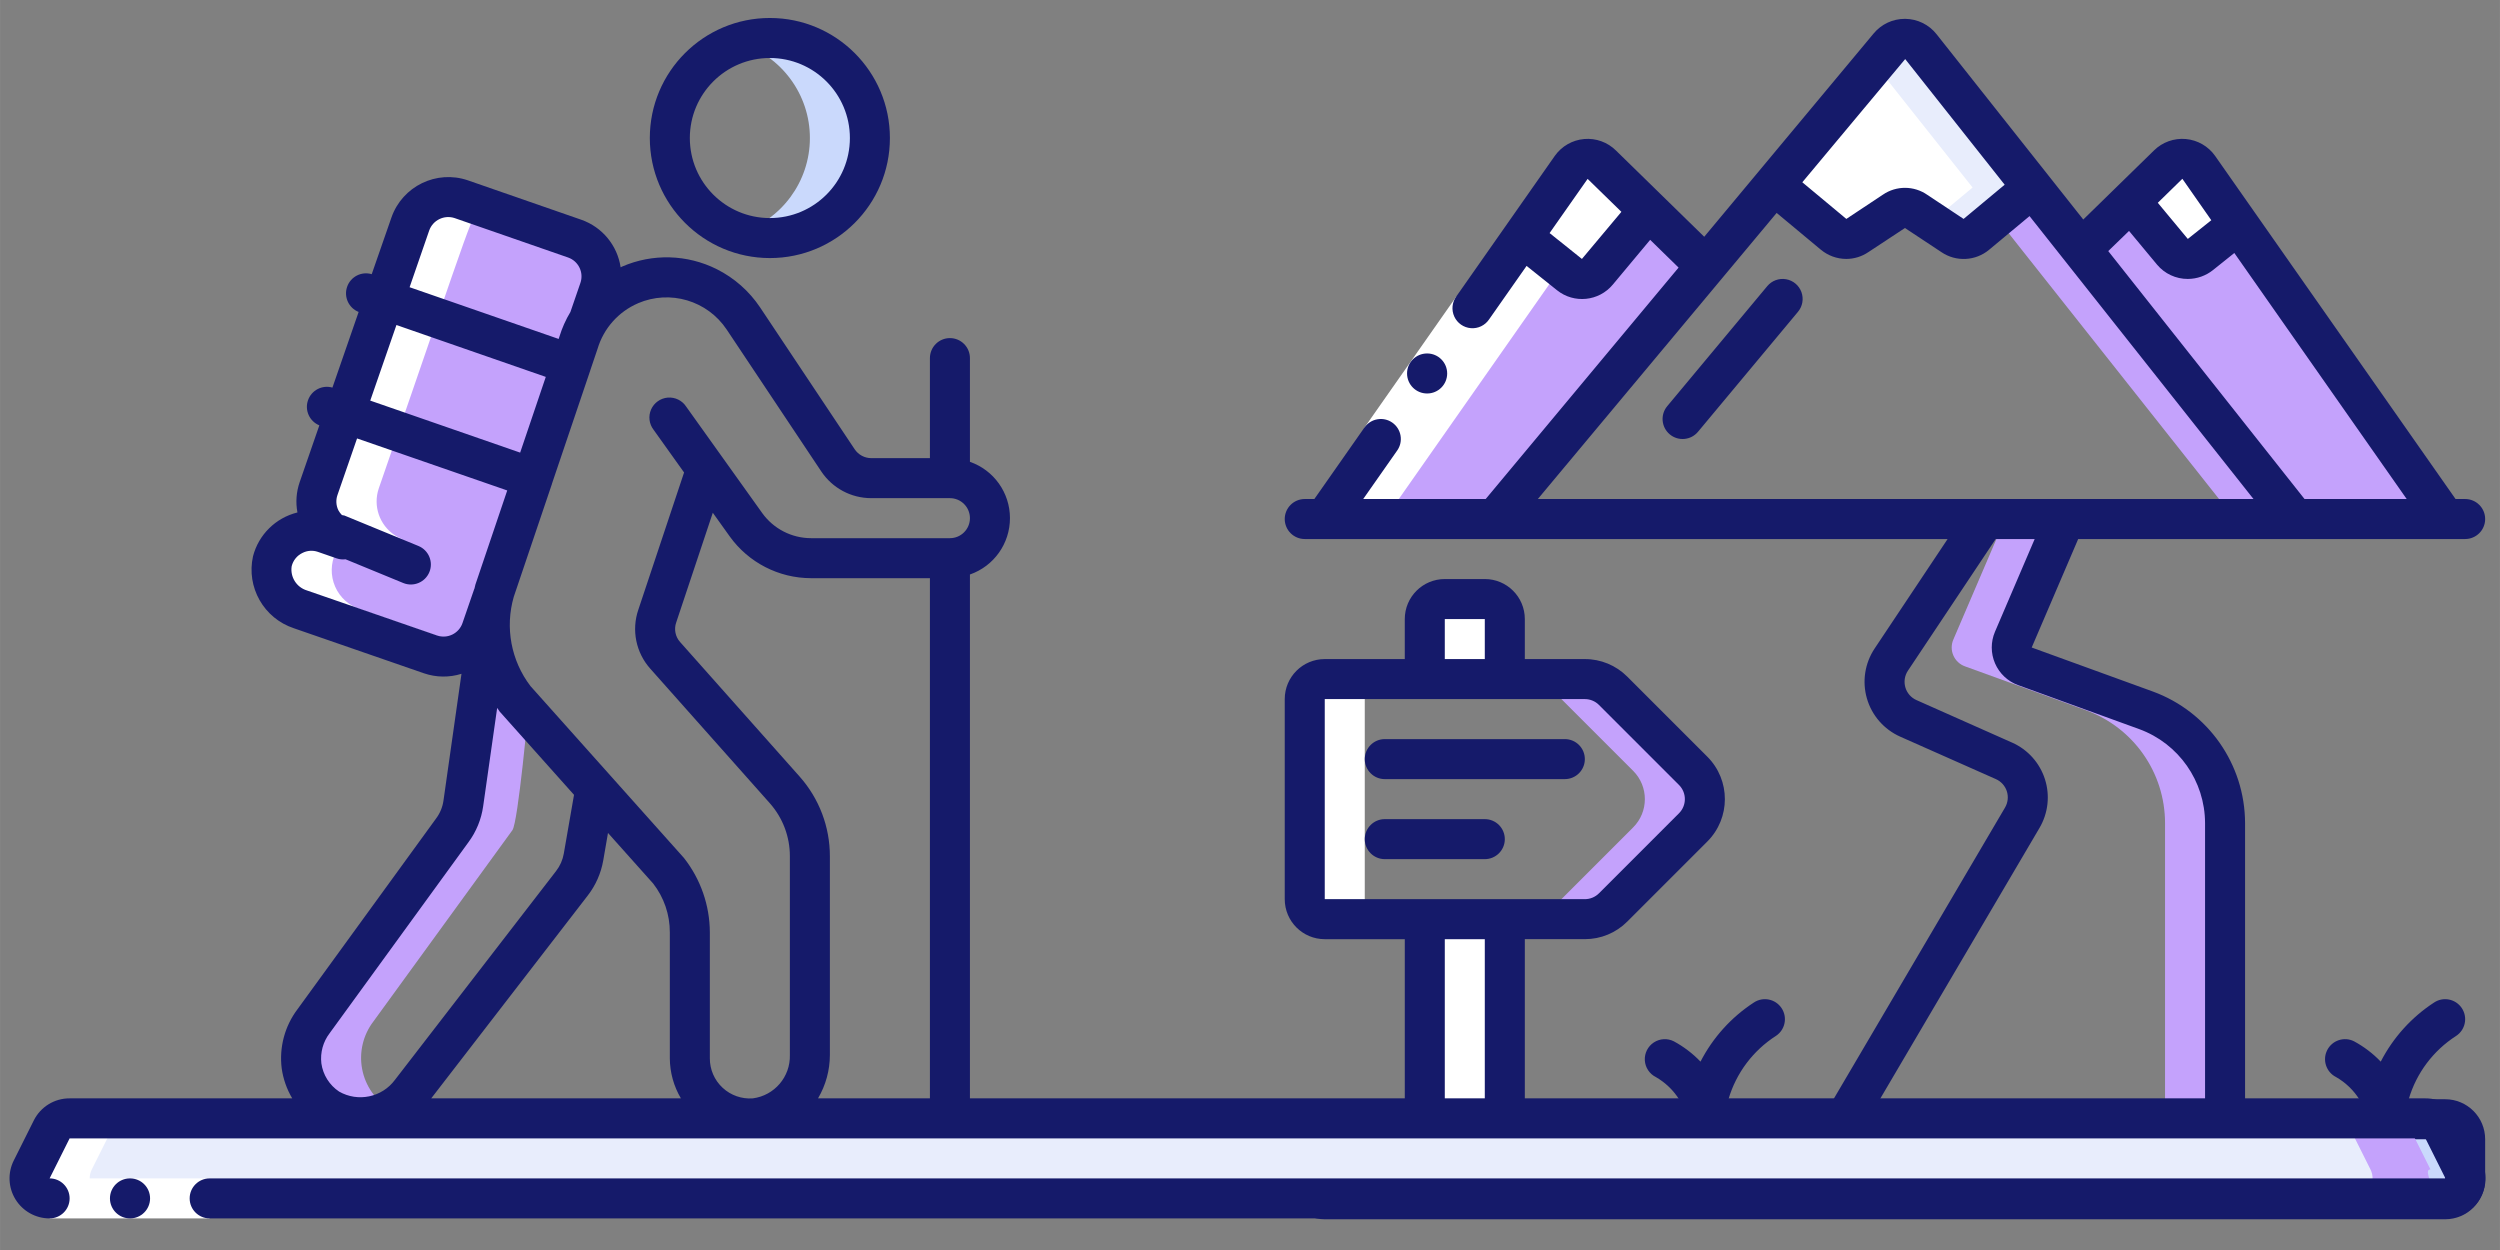 <?xml version="1.0" encoding="UTF-8" standalone="no"?>
<svg
        xmlns:dc="http://purl.org/dc/elements/1.1/"
        xmlns:cc="http://creativecommons.org/ns#"
        xmlns:rdf="http://www.w3.org/1999/02/22-rdf-syntax-ns#"
        xmlns="http://www.w3.org/2000/svg"
        xmlns:sodipodi="http://sodipodi.sourceforge.net/DTD/sodipodi-0.dtd"
        xmlns:inkscape="http://www.inkscape.org/namespaces/inkscape"
        height="185"
        viewBox="0 0 43.359 21.68"
        width="370"
        version="1.1"
        id="svg60"
        sodipodi:docname="route.svg"
        inkscape:version="1.0 (6e3e5246a0, 2020-05-07)">
  <rect x="0" y="0" width="43.359" height="21.68" fill="#808080" stroke="none"/>
  <defs
     id="defs64" />
  <sodipodi:namedview
     inkscape:document-rotation="0"
     pagecolor="#ffffff"
     bordercolor="#666666"
     borderopacity="1"
     objecttolerance="10"
     gridtolerance="10"
     guidetolerance="10"
     inkscape:pageopacity="0"
     inkscape:pageshadow="2"
     inkscape:window-width="1920"
     inkscape:window-height="1017"
     id="namedview62"
     showgrid="false"
     inkscape:zoom="2.4335938"
     inkscape:cx="236.91802"
     inkscape:cy="120.52962"
     inkscape:window-x="0"
     inkscape:window-y="390"
     inkscape:window-maximized="1"
     inkscape:current-layer="svg60" />
  <g
     id="Page-1"
     fill="none"
     fill-rule="evenodd"
     transform="matrix(0.347,0,0,0.347,22.282,0.327)">
    <g
       id="075---Route-To-Mountain"
       fill-rule="nonzero">
      <rect
         id="Rectangle-path"
         fill="#e8edfc"
         height="4"
         rx="1"
         width="58"
         x="1"
         y="55" />
      <path
         id="Shape"
         d="m 58,55 h -3 c 0.552,0 1,0.448 1,1 v 2 c 0,0.552 -0.448,1 -1,1 h 3 c 0.552,0 1,-0.448 1,-1 v -2 c 0,-0.552 -0.448,-1 -1,-1 z"
         fill="#cad9fc" />
      <path
         id="path4"
         d="m 7,45 h 4 V 55 H 7 Z"
         fill="#e8edfc" />
      <path
         id="path6"
         d="m 11,33 v -3 c 0,-0.552 -0.448,-1 -1,-1 H 8 c -0.552,0 -1,0.448 -1,1 v 3 z"
         fill="#e8edfc" />
      <path
         id="path10"
         d="m 20.414,37.586 -4,-4 C 16.039,33.211 15.53,33 15,33 h -3 c 0.53,1.13e-4 1.039,0.211 1.414,0.586 l 4,4 c 0.781,0.781 0.781,2.047 0,2.828 l -4,4 C 13.039,44.789 12.53,45 12,45 h 3 c 0.53,-1.13e-4 1.039,-0.211 1.414,-0.586 l 4,-4 c 0.781,-0.781 0.781,-2.047 0,-2.828 z"
         fill="#cad9fc"
         style="fill:#c4a2fc;fill-opacity:1" />
      <path
         id="path14"
         d="m 43.05,34.564 -6.056,-2.2 C 36.736,32.27 36.528,32.074 36.419,31.822 36.309,31.57 36.309,31.284 36.417,31.031 L 39,25 h -3 l -2.583,6.028 c -0.108,0.253 -0.108,0.539 0.002,0.791 0.109,0.252 0.317,0.448 0.575,0.542 l 6.056,2.2 c 2.371,0.862 3.95,3.116 3.95,5.639 V 55 h 3 V 40.2 c -0.001,-2.522 -1.58,-4.774 -3.95,-5.636 z"
         fill="#cad9fc"
         style="fill:#c4a2fc;fill-opacity:1" />
      <path
         id="path16"
         d="m 37.38,8.43 -2.81,2.34 c -0.339,0.283 -0.824,0.307 -1.19,0.06 L 31.55,9.62 c -0.331,-0.23 -0.769,-0.23 -1.1,0 l -1.83,1.21 c -0.366,0.247 -0.851,0.223 -1.19,-0.06 L 24.44,8.28 30.2,1.37 C 30.399,1.133 30.695,0.997 31.005,1.001 31.315,1.005 31.607,1.148 31.8,1.39 Z"
         fill="#ffffff" />
      <path
         id="path18"
         d="M 31.8,1.39 C 31.607,1.148 31.315,1.005 31.005,1.001 30.695,0.997 30.399,1.133 30.2,1.37 l -0.726,0.871 4.906,6.189 -2.049,1.706 1.049,0.694 c 0.366,0.247 0.851,0.223 1.19,-0.06 l 2.81,-2.34 z"
         fill="#e8edfc" />
      <path
         id="path22"
         d="M 39.82,11.52 37.38,8.43 35.57,9.937 36.82,11.52 47.49,25 h 3 z"
         fill="#cad9fc"
         style="fill:#c4a2fc;fill-opacity:1" />
      <path
         id="path24"
         d="m 18.19,9.57 -2.56,3.07 c -0.351,0.419 -0.973,0.481 -1.4,0.14 L 11.88,10.9 14.32,7.42 C 14.492,7.18 14.761,7.027 15.055,7.002 15.349,6.977 15.64,7.082 15.85,7.29 Z"
         fill="#ffffff" />
      <path
         id="path26"
         d="M 21.04,12.36 10.51,25 H 2 l 9.88,-14.1 2.35,1.88 c 0.427,0.341 1.049,0.279 1.4,-0.14 l 2.56,-3.07 z"
         fill="#a4c2f7"
         style="fill:#c4a2fc;fill-opacity:1" />
      <path
         id="path28"
         d="m 47.67,10.26 -1.9,1.52 c -0.427,0.341 -1.049,0.279 -1.4,-0.14 L 42.27,9.12 44.15,7.29 C 44.36,7.082 44.651,6.977 44.945,7.002 45.239,7.027 45.508,7.18 45.68,7.42 Z"
         fill="#ffffff" />
      <path
         id="path30"
         d="m 58,25 h -7.51 l -10.67,-13.48 2.45,-2.4 2.1,2.52 c 0.351,0.419 0.973,0.481 1.4,0.14 l 1.9,-1.52 z"
         fill="#a4c2f7"
         style="fill:#c4a2fc;fill-opacity:1" />
      <path
         id="path32"
         d="m 47.67,10.26 -1.9,1.52 c -0.008,0.006 -0.018,0.007 -0.026,0.013 L 55,25 h 3 z"
         fill="#7facfa"
         style="fill:#c4a2fc;fill-opacity:1" />
      <g
         fill="#ffffff"
         id="g46">
        <path
           id="path34"
           d="M 4,58 V 56 C 4,55.448 4.448,55 5,55 H 2 c -0.552,0 -1,0.448 -1,1 v 2 c 0,0.552 0.448,1 1,1 H 5 C 4.448,59 4,58.552 4,58 Z" />
        <path
           id="path36"
           d="m 1,34 v 10 c 0,0.552 0.448,1 1,1 H 5 C 4.448,45 4,44.552 4,44 V 34 C 4,33.448 4.448,33 5,33 H 2 c -0.552,0 -1,0.448 -1,1 z" />
        <path
           id="path38"
           d="m 5,25 9.88,-14.1 1.9,-2.706 -0.927,-0.9 C 15.643,7.086 15.352,6.981 15.058,7.006 14.764,7.031 14.495,7.184 14.323,7.424 L 11.88,10.9 2,25 Z" />
        <path
           id="path40"
           d="m 7,45 h 3 V 55 H 7 Z" />
        <path
           id="path42"
           d="m 10,30 c 0.004,-0.351 0.194,-0.674 0.5,-0.847 C 10.35,29.058 10.177,29.005 10,29 H 8 c -0.552,0 -1,0.448 -1,1 v 3 h 3 z" />
        <path
           id="path44"
           d="m 3.099,16.724 h 8 v 2 h -8 z"
           transform="matrix(0.574,-0.819,0.819,0.574,-11.49,13.367)" />
      </g>
      <path
         id="path48"
         d="m 59,26 c 0.552,0 1,-0.448 1,-1 0,-0.552 -0.448,-1 -1,-1 H 58.521 L 46.5,6.847 C 46.16,6.366 45.625,6.059 45.039,6.006 44.452,5.954 43.871,6.161 43.451,6.574 L 39.913,10.03 32.58,0.768 C 32.202,0.289 31.627,0.006 31.017,0 H 30.992 C 30.391,-0.001 29.821,0.266 29.437,0.729 L 20.967,10.892 16.558,6.583 C 16.139,6.166 15.557,5.955 14.968,6.006 14.379,6.057 13.842,6.364 13.5,6.847 L 8.575,13.875 C 8.362,14.167 8.324,14.552 8.475,14.881 8.625,15.209 8.942,15.431 9.302,15.46 9.663,15.49 10.011,15.322 10.213,15.022 l 1.875,-2.674 1.522,1.217 c 0.852,0.682 2.094,0.555 2.79,-0.285 l 1.865,-2.235 1.42,1.387 L 10.044,24 H 3.922 l 1.7,-2.426 C 5.939,21.122 5.829,20.498 5.377,20.181 4.925,19.864 4.301,19.974 3.984,20.426 L 1.48,24 H 1 c -0.552,0 -1,0.448 -1,1 0,0.552 0.448,1 1,1 h 32.132 l -3.648,5.472 c -0.49,0.736 -0.631,1.65 -0.385,2.499 0.246,0.849 0.854,1.546 1.662,1.906 L 35.546,38 c 0.261,0.116 0.46,0.338 0.547,0.61 0.087,0.272 0.053,0.569 -0.093,0.815 L 27.428,54 h -5.249 c 0.384,-1.308 1.228,-2.433 2.376,-3.168 0.46,-0.307 0.584,-0.927 0.277,-1.387 -0.307,-0.46 -0.927,-0.584 -1.387,-0.277 -1.129,0.736 -2.047,1.754 -2.664,2.953 -0.389,-0.406 -0.839,-0.749 -1.334,-1.016 -0.319,-0.161 -0.7,-0.139 -0.999,0.057 -0.299,0.196 -0.47,0.537 -0.45,0.893 0.02,0.357 0.23,0.676 0.549,0.836 0.471,0.27 0.869,0.65 1.16,1.108 H 12 v -8 h 3 c 0.796,0.002 1.56,-0.314 2.121,-0.879 l 4,-4 c 1.171,-1.171 1.171,-3.071 0,-4.242 l -4,-4 C 16.56,32.315 15.796,31.998 15,32 h -3 v -2 c 0,-1.105 -0.895,-2 -2,-2 H 8 c -1.105,0 -2,0.895 -2,2 v 2 H 2 c -1.105,0 -2,0.895 -2,2 v 10 c 0,1.105 0.895,2 2,2 h 4 v 8 H 2 c -1.105,0 -2,0.895 -2,2 v 2 c 0,1.105 0.895,2 2,2 h 56 c 1.105,0 2,-0.895 2,-2 v -2 c 0,-1.105 -0.895,-2 -2,-2 h -1.821 c 0.384,-1.308 1.228,-2.433 2.376,-3.168 0.46,-0.307 0.584,-0.927 0.277,-1.387 -0.307,-0.46 -0.927,-0.584 -1.387,-0.277 -1.129,0.736 -2.047,1.754 -2.664,2.953 -0.389,-0.406 -0.839,-0.749 -1.334,-1.016 -0.493,-0.249 -1.095,-0.05 -1.343,0.444 -0.249,0.493 -0.05,1.095 0.444,1.343 0.471,0.27 0.869,0.65 1.16,1.108 H 48 V 40.2 C 47.994,37.259 46.154,34.633 43.392,33.622 L 37.335,31.422 39.659,26 Z M 14.854,12 13.238,10.707 15.138,8 15.151,8.01 16.827,9.646 Z M 46.312,10.065 45.138,11 l -1.5,-1.806 1.228,-1.2 z M 42.2,10.6 l 1.4,1.685 c 0.38,0.455 0.944,0.717 1.537,0.715 0.457,-0.001 0.901,-0.157 1.258,-0.442 L 47.463,11.703 56.078,24 H 50.972 L 41.161,11.607 Z M 31.012,2.01 35.984,8.29 33.931,10 32.123,8.8 C 31.457,8.334 30.572,8.328 29.9,8.786 L 28.07,10 25.87,8.168 Z m -6.425,7.69 2.207,1.837 c 0.358,0.298 0.808,0.462 1.274,0.463 0.392,-4.22e-4 0.775,-0.119 1.1,-0.339 L 31,10.454 l 1.821,1.205 c 0.734,0.499 1.71,0.449 2.389,-0.121 L 37.227,9.859 48.421,24 H 12.65 Z M 8,30 h 2 v 2 H 8 Z m -6,4 h 13 c 0.265,5.7e-5 0.52,0.105 0.707,0.293 l 4,4 c 0.39,0.391 0.39,1.024 0,1.414 l -4,4 C 15.52,43.895 15.265,44 15,44 H 2 Z m 6,12 h 2 v 8 H 8 Z M 58,58 H 2 V 56 H 58 Z M 35.5,30.634 c -0.216,0.505 -0.215,1.077 0.003,1.581 0.218,0.504 0.634,0.897 1.149,1.085 l 6.056,2.2 c 1.974,0.722 3.288,2.598 3.292,4.7 V 54 H 29.748 l 7.978,-13.562 c 0.433,-0.737 0.532,-1.623 0.27,-2.437 C 37.735,37.187 37.139,36.523 36.358,36.176 L 31.573,34.049 C 31.304,33.929 31.101,33.697 31.02,33.414 30.938,33.131 30.985,32.826 31.148,32.581 L 35.535,26 h 1.949 z"
         fill="#428dff"
         style="fill:#151a6a;fill-opacity:1" />
      <path
         id="path50"
         d="m 5,38 h 9 c 0.552,0 1,-0.448 1,-1 0,-0.552 -0.448,-1 -1,-1 H 5 c -0.552,0 -1,0.448 -1,1 0,0.552 0.448,1 1,1 z"
         fill="#428dff"
         style="fill:#151a6a;fill-opacity:1" />
      <path
         id="path52"
         d="m 11,41 c 0,-0.552 -0.448,-1 -1,-1 H 5 c -0.552,0 -1,0.448 -1,1 0,0.552 0.448,1 1,1 h 5 c 0.552,0 1,-0.448 1,-1 z"
         fill="#428dff"
         style="fill:#151a6a;fill-opacity:1" />
      <path
         id="path54"
         d="m 24.118,13.359 -5,6 c -0.354,0.424 -0.297,1.055 0.127,1.409 0.424,0.354 1.055,0.297 1.409,-0.127 l 5,-6 c 0.229,-0.274 0.294,-0.65 0.171,-0.986 -0.123,-0.336 -0.416,-0.58 -0.768,-0.641 C 24.705,12.953 24.347,13.085 24.118,13.359 Z"
         fill="#428dff"
         style="fill:#151a6a;fill-opacity:1" />
      <path
         id="path56"
         d="M 7.119,18.725 C 6.567,18.728 6.117,18.283 6.114,17.73 6.11,17.178 6.556,16.728 7.108,16.725 h 0.011 c 0.552,0 1,0.448 1,1 0,0.552 -0.448,1 -1,1 z"
         fill="#428dff"
         style="fill:#151a6a;fill-opacity:1" />
    </g>
  </g>
  <g
     fill="none"
     id="006---Hiking"
     transform="matrix(0.347,0,0,0.347,0.166,0.312)">
    <g
       transform="translate(1,1)"
       id="Icons">
      <path
         fill="#cad9fc"
         d="m 37,0 c -0.51,0.007 -1.016,0.093 -1.5,0.255 2.081,0.643 3.501,2.567 3.501,4.745 0,2.178 -1.42,4.102 -3.501,4.745 0.484,0.162 0.99,0.248 1.5,0.255 2.761,0 5,-2.239 5,-5 0,-2.761 -2.239,-5 -5,-5 z"
         id="Shape-5" />
      <path
         fill="#e8edfc"
         d="m 0.107,56.553 1,-2 C 1.276,54.215 1.622,54.001 2,54 h 113.531 c 0.379,2.02e-4 0.725,0.214 0.894,0.553 l 1,2 c 0.155,0.31 0.138,0.678 -0.044,0.973 C 117.199,57.82 116.878,58 116.531,58 H 1 C 0.654,57.999 0.332,57.82 0.151,57.525 -0.031,57.231 -0.048,56.863 0.107,56.553 Z"
         id="path14-1"
         sodipodi:nodetypes="ccccccsccsc" />
      <path
         fill="#cad9fc"
         d="m 120.002,56.553 -1,-2 c -0.169,-0.338 -0.515,-0.552 -0.893,-0.553 h -3 c 0.379,2.02e-4 0.725,0.214 0.894,0.553 l 1,2 c 0.155,0.31 0.138,0.678 -0.044,0.973 -0.182,0.295 -0.504,0.474 -0.85,0.474 h 3 c 0.346,-5.31e-4 0.668,-0.18 0.849,-0.475 0.182,-0.295 -0.303,-0.972 0.043,-0.972 z"
         id="path16-2"
         sodipodi:nodetypes="ccccccsccssc"
         style="fill:#c4a2fc;fill-opacity:1" />
      <path
         fill="#a4c2f7"
         d="m 28.48,12.57 -0.54,1.56 c -0.224,0.346 -0.396,0.724 -0.51,1.12 l -4.18,12.36 c -0.028,0.085 -0.051,0.172 -0.07,0.26 l -0.59,1.71 c -0.175,0.502 -0.542,0.913 -1.02,1.144 C 21.092,30.955 20.541,30.986 20.04,30.81 l -6.5,-2.25 c -1.015,-0.327 -1.619,-1.367 -1.4,-2.41 0.14,-0.543 0.5,-1.003 0.993,-1.271 C 13.626,24.612 14.208,24.561 14.74,24.74 l 0.95,0.33 C 14.647,24.704 14.094,23.566 14.45,22.52 L 19.03,9.3 c 0.366,-1.043 1.504,-1.596 2.55,-1.24 l 5.67,1.97 c 1.039,0.364 1.589,1.499 1.23,2.54 z"
         id="path18-7"
         style="fill:#c4a2fc;fill-opacity:1" />
      <path
         fill="#7facfa"
         d="M 27.25,10.03 21.58,8.06 C 20.914,7.833 20.177,7.973 19.641,8.429 l 4.609,1.6 c 1.039,0.364 1.589,1.499 1.23,2.54 l -0.54,1.56 c -0.224,0.346 -0.396,0.724 -0.51,1.12 L 20.25,27.61 c -0.028,0.085 -0.051,0.172 -0.07,0.26 l -0.59,1.71 c -0.118,0.337 -0.325,0.636 -0.6,0.865 l 1.054,0.365 c 0.501,0.176 1.052,0.145 1.53,-0.086 0.478,-0.231 0.845,-0.642 1.02,-1.144 l 0.59,-1.71 c 0.019,-0.088 0.042,-0.175 0.07,-0.26 l 4.18,-12.36 c 0.114,-0.396 0.286,-0.774 0.51,-1.12 l 0.54,-1.56 c 0.359,-1.042 -0.193,-2.178 -1.234,-2.54 z"
         id="path20-0"
         style="fill:#c4a2fc;fill-opacity:1" />
    </g>
    <g
       transform="translate(1,8)"
       fill="#ffffff"
       id="Layer_2">
      <path
         d="m 1.001,50 h 8 v 2 h -8 z"
         id="Rectangle-path-9" />
      <path
         d="m 23.04,23.81 -0.284,-0.1 c -1.145,8.034 -1.026,8.081 -1.626,8.888 -6.622,9.114 -5.234,7.2 -6.94,9.55 -0.879,1.122 -0.837,2.709 0.099,3.784 0.936,1.074 2.503,1.333 3.734,0.616 C 17.29,46.107 16.78,45.375 16.621,44.535 16.462,43.694 16.669,42.826 17.19,42.148 c 1.687,-2.32 0.361,-0.495 6.94,-9.55 0.29,-0.39 0.8,-6.11 0.87,-6.6"
         id="path24-3"
         style="fill:#c4a2fc;fill-opacity:1" />
      <path
         d="m 13.15,21.37 c 0.241,0.161 -0.165,0 6.89,2.44 0.668,0.229 1.406,0.09 1.946,-0.365 L 16.54,21.56 C 15.973,21.382 15.51,20.968 15.272,20.423 15.034,19.878 15.045,19.257 15.3,18.72 v -0.01 c 0.467,-0.876 1.499,-1.286 2.44,-0.97 1.538,0.534 0.808,0.316 0.51,0.11 -0.764,-0.506 -1.092,-1.462 -0.8,-2.33 C 22.456,1.063 22.028,1.941 22.64,1.43 L 21.58,1.06 c -1.046,-0.356 -2.184,0.197 -2.55,1.24 -2.255,6.535 -0.644,1.854 -4.58,13.22 -0.347,1.046 0.204,2.177 1.24,2.55 -0.931,-0.323 -1.6,-0.67 -2.48,-0.23 -0.389,0.185 -0.708,0.49 -0.91,0.87 v 0.01 c -0.476,0.968 -0.1,2.139 0.85,2.65 z"
         id="path26-6" />
      <path
         d="M 1,51 H 4 C 3.653,50.999 3.332,50.819 3.151,50.523 2.969,50.228 2.954,49.86 3.11,49.55 l 1,-2 C 4.277,47.212 4.623,46.998 5,47 L 2,47 C 1.623,46.998 1.277,47.212 1.11,47.55 l -1,2 c -0.156,0.31 -0.141,0.678 0.041,0.973 C 0.332,50.819 0.653,50.999 1,51 Z"
         id="path28-0" />
    </g>
    <g
       transform="translate(-1)"
       fill="#428dff"
       id="Layer_3">
      <path
         d="M 7.021,60 C 6.469,60.003 6.019,59.557 6.016,59.005 6.013,58.453 6.459,58.003 7.011,58 h 0.01 c 0.552,0 1,0.448 1,1 0,0.552 -0.448,1 -1,1 z"
         id="path31"
         style="fill:#151a6a;fill-opacity:1" />
      <path
         d="m 39,12 c 3.314,0 6,-2.686 6,-6 0,-3.314 -2.686,-6 -6,-6 -3.314,0 -6,2.686 -6,6 0.003,3.312 2.688,5.997 6,6 z M 39,2 c 2.209,0 4,1.791 4,4 0,2.209 -1.791,4 -4,4 -2.209,0 -4,-1.791 -4,-4 0,-2.209 1.791,-4 4,-4 z"
         id="path33"
         style="fill:#151a6a;fill-opacity:1" />
      <path
         d="M 3,60 C 3.552,60 4,59.552 4,59 4,58.448 3.552,58 3,58 l 1,-2 h 117.75 l 1,2 H 11 c -0.552,0 -1,0.448 -1,1 0,0.552 0.448,1 1,1 h 111.75 c 0.695,10e-4 1.34,-0.359 1.705,-0.95 0.365,-0.591 0.397,-1.33 0.084,-1.95 l -1,-2 C 123.201,54.423 122.507,53.996 121.75,54 H 49 V 27.816 C 50.198,27.399 51.001,26.269 51.001,25 51.001,23.731 50.198,22.601 49,22.184 V 17 c 0,-0.552 -0.448,-1 -1,-1 -0.552,0 -1,0.448 -1,1 v 5 h -2.93 c -0.334,5e-5 -0.646,-0.167 -0.832,-0.445 L 38.51,14.463 c -0.544,-0.812 -1.289,-1.469 -2.162,-1.907 -1.48,-0.742 -3.212,-0.791 -4.731,-0.132 -0.026,0.011 -0.05,0.026 -0.076,0.038 -0.163,-1.095 -0.918,-2.01 -1.963,-2.377 L 23.907,8.115 C 22.339,7.578 20.631,8.408 20.085,9.973 L 19.1,12.805 c -0.513,-0.153 -1.055,0.125 -1.23,0.631 -0.175,0.506 0.079,1.06 0.576,1.257 l -1.31,3.781 c -0.511,-0.147 -1.047,0.131 -1.221,0.634 -0.174,0.502 0.075,1.053 0.567,1.253 l -0.981,2.832 c -0.17,0.489 -0.21,1.013 -0.114,1.522 -1.085,0.267 -1.938,1.106 -2.22,2.188 -0.345,1.546 0.538,3.102 2.042,3.6 l 6.5,2.251 c 0.607,0.209 1.265,0.218 1.877,0.026 l -0.9,6.338 c -0.045,0.324 -0.172,0.631 -0.368,0.892 l -6.927,9.534 c -0.638,0.845 -0.922,1.905 -0.791,2.956 0.074,0.53 0.253,1.04 0.527,1.5 H 4 C 3.243,53.996 2.55,54.423 2.211,55.1 l -1,2 C 0.898,57.72 0.93,58.459 1.295,59.05 1.66,59.641 2.305,60.001 3,60 Z M 41.407,54 C 41.794,53.343 41.999,52.594 42,51.831 V 41.9 c 0.002,-1.469 -0.536,-2.886 -1.512,-3.984 l -5.977,-6.727 c -0.236,-0.265 -0.31,-0.638 -0.193,-0.973 l 1.83,-5.487 0.842,1.178 c 0.94,1.312 2.454,2.091 4.068,2.093 H 47 v 26 z m -9,-39.741 c 1.603,-0.689 3.469,-0.136 4.437,1.316 l 4.726,7.089 c 0.557,0.836 1.496,1.337 2.5,1.336 H 48 c 0.552,0 1,0.448 1,1 0,0.552 -0.448,1 -1,1 h -6.942 c -0.968,-0.001 -1.877,-0.469 -2.441,-1.256 l -1.983,-2.776 -1.82,-2.547 c -0.201,-0.306 -0.554,-0.477 -0.919,-0.447 -0.365,0.031 -0.684,0.259 -0.832,0.594 -0.147,0.335 -0.099,0.725 0.125,1.014 l 1.524,2.135 -2.288,6.863 c -0.347,1.018 -0.117,2.144 0.6,2.945 l 5.972,6.721 c 0.649,0.731 1.006,1.675 1.004,2.653 v 9.931 C 40.03,52.922 39.23,53.858 38.148,54 37.592,54.041 37.045,53.849 36.637,53.469 36.229,53.09 35.998,52.557 36,52 V 45.7 C 35.995,44.352 35.539,43.044 34.706,41.984 L 27.034,33.393 C 26.065,32.121 25.756,30.466 26.2,28.93 l 1.888,-5.582 c 0.003,-0.007 0.007,-0.014 0.011,-0.02 v -0.021 l 1.91,-5.647 0.007,-0.013 v -0.012 l 0.372,-1.1 c 0.304,-1.021 1.045,-1.854 2.023,-2.276 z m -5.888,7.465 -7.493,-2.6 1.309,-3.778 7.465,2.593 z m -4.547,-11.1 c 0.184,-0.521 0.752,-0.797 1.276,-0.621 l 5.671,1.97 c 0.517,0.183 0.791,0.749 0.612,1.268 l -0.5,1.453 c -0.233,0.387 -0.418,0.802 -0.55,1.234 l -0.038,0.114 -7.45,-2.585 z m 0.391,20.239 -6.5,-2.249 c -0.521,-0.157 -0.847,-0.674 -0.764,-1.212 0.072,-0.292 0.271,-0.537 0.543,-0.666 0.237,-0.12 0.512,-0.139 0.763,-0.053 l 0.95,0.33 c 0.141,0.046 0.29,0.061 0.437,0.042 l 2.883,1.186 c 0.511,0.21 1.095,-0.034 1.306,-0.544 0.21,-0.511 -0.034,-1.095 -0.544,-1.306 l -3.7,-1.522 C 17.695,24.858 17.653,24.85 17.611,24.845 17.541,24.776 17.482,24.696 17.435,24.61 17.317,24.372 17.3,24.096 17.387,23.845 l 0.98,-2.83 7.506,2.6 -1.591,4.706 c -0.02,0.067 -0.029,0.136 -0.047,0.2 -0.003,0.006 -0.006,0.011 -0.01,0.016 l -0.589,1.709 c -0.18,0.521 -0.748,0.798 -1.269,0.619 z M 17,50.738 23.933,41.2 c 0.392,-0.529 0.645,-1.148 0.737,-1.8 l 0.7,-4.917 c 0.043,0.06 0.078,0.123 0.123,0.182 l 3.718,4.164 -0.511,2.937 c -0.055,0.318 -0.187,0.618 -0.386,0.873 L 20.26,53.076 c -0.648,0.874 -1.848,1.125 -2.792,0.584 -0.482,-0.322 -0.803,-0.833 -0.885,-1.407 -0.064,-0.54 0.086,-1.084 0.417,-1.515 z m 12.9,-6.879 c 0.397,-0.514 0.663,-1.118 0.773,-1.758 l 0.236,-1.367 2.257,2.527 C 33.709,43.958 34.002,44.817 34,45.7 V 52 c 0.004,0.704 0.195,1.394 0.554,2 h -12.48 z"
         id="path35"
         sodipodi:nodetypes="csccccssscscccccscssscccccccccccsccscccccccccccccccscccccccccccccccccsssccccssccccccccsccccccccccccccccccccccccccccccccccccscccccccccccccccccccccccccccccccccc"
         style="fill:#151a6a;fill-opacity:1" />
    </g>
  </g>
</svg>
